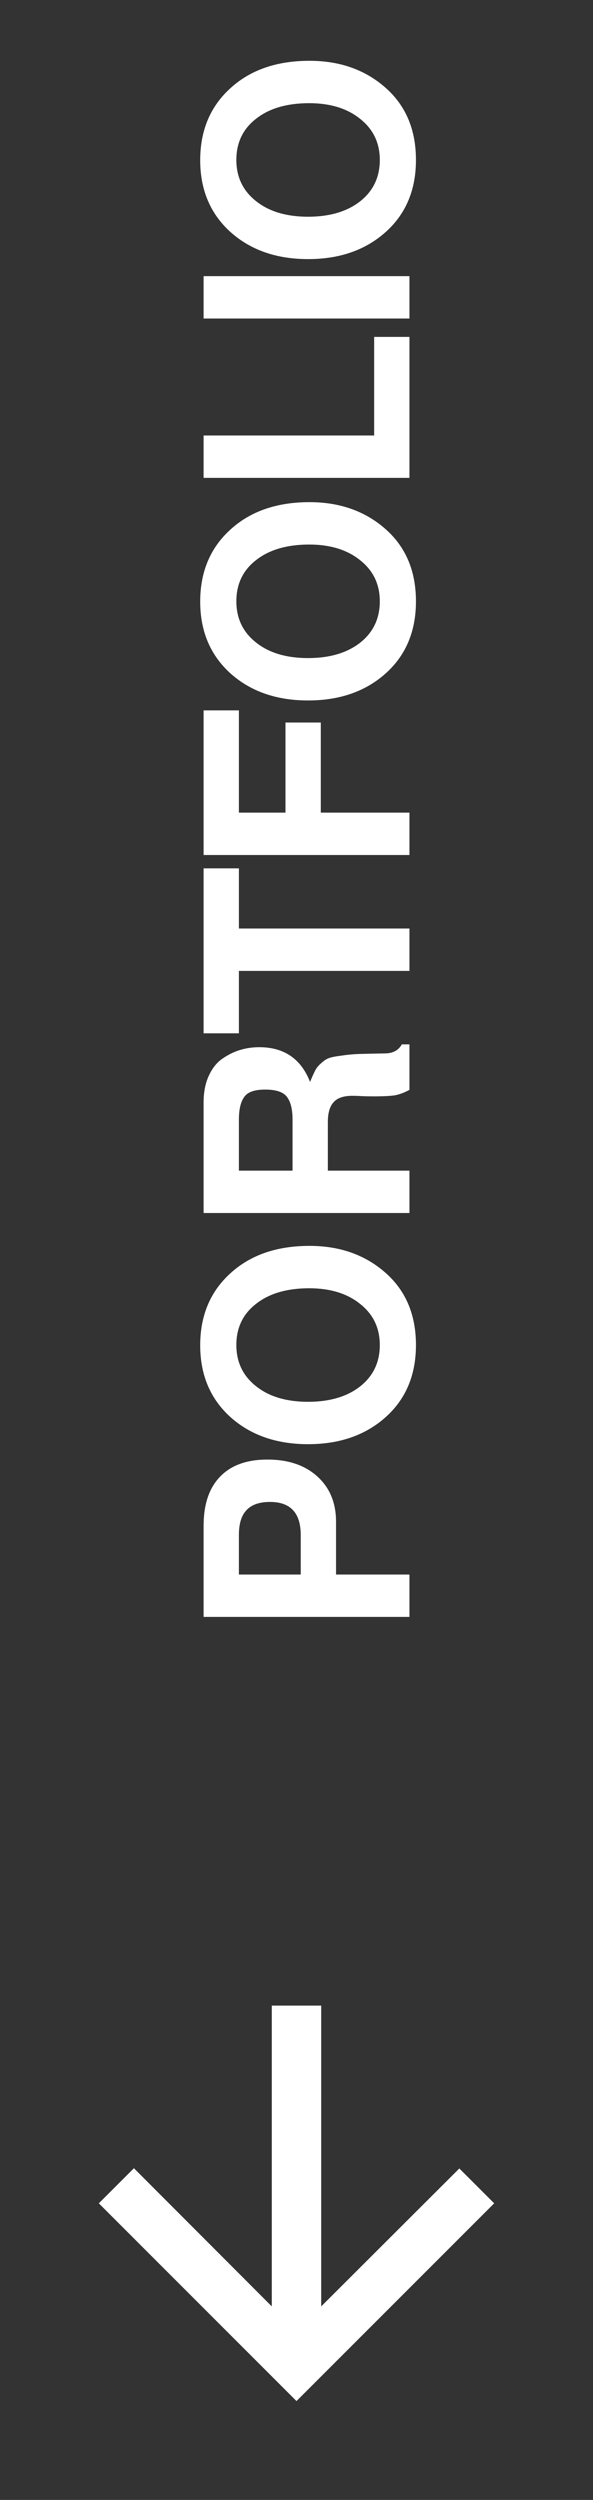 <svg width="42" height="177" viewBox="0 0 42 177" fill="none" xmlns="http://www.w3.org/2000/svg">
<rect x="0" y="0" width="42" height="177" fill="#333333" stroke="none"/>
<path d="M23.8 111.48H29V114.48H14.42V108.04C14.42 106.52 14.807 105.36 15.58 104.56C16.353 103.747 17.473 103.34 18.94 103.34C20.42 103.34 21.6 103.74 22.48 104.54C23.36 105.34 23.8 106.407 23.8 107.74V111.48ZM21.3 111.48V108.68C21.3 107.12 20.573 106.34 19.12 106.34C18.373 106.34 17.82 106.533 17.46 106.92C17.1 107.293 16.92 107.88 16.92 108.68V111.48H21.3ZM27.32 100.331C25.893 101.611 24.06 102.251 21.82 102.251C19.58 102.251 17.747 101.611 16.32 100.331C14.893 99.037 14.18 97.344 14.18 95.251C14.18 93.144 14.893 91.444 16.32 90.151C17.733 88.857 19.6 88.211 21.92 88.211C24.08 88.211 25.88 88.851 27.32 90.131C28.747 91.397 29.46 93.097 29.46 95.231C29.46 97.351 28.747 99.051 27.32 100.331ZM16.74 95.231C16.74 96.444 17.207 97.417 18.14 98.151C19.06 98.884 20.287 99.251 21.82 99.251C23.353 99.251 24.587 98.884 25.52 98.151C26.44 97.417 26.9 96.444 26.9 95.231C26.9 94.031 26.44 93.064 25.52 92.331C24.6 91.584 23.393 91.211 21.9 91.211C20.327 91.211 19.073 91.577 18.14 92.311C17.207 93.031 16.74 94.004 16.74 95.231ZM26.5 77.624C26.1 77.624 25.787 77.618 25.56 77.604C25.333 77.591 25.133 77.584 24.96 77.584C24.347 77.584 23.907 77.731 23.64 78.024C23.36 78.318 23.22 78.791 23.22 79.444V82.884H29V85.884H14.42V78.064C14.42 77.318 14.547 76.678 14.8 76.144C15.053 75.598 15.387 75.191 15.8 74.924C16.213 74.644 16.633 74.444 17.06 74.324C17.473 74.204 17.907 74.144 18.36 74.144C20.12 74.144 21.32 74.964 21.96 76.604C22.107 76.244 22.227 75.978 22.32 75.804C22.4 75.631 22.54 75.458 22.74 75.284C22.94 75.098 23.12 74.978 23.28 74.924C23.44 74.858 23.733 74.798 24.16 74.744C24.587 74.678 25.007 74.638 25.42 74.624C25.833 74.611 26.447 74.598 27.26 74.584C27.82 74.584 28.22 74.371 28.46 73.944H29V77.164C28.653 77.351 28.32 77.478 28 77.544C27.68 77.598 27.18 77.624 26.5 77.624ZM18.78 77.144C18.033 77.144 17.54 77.318 17.3 77.664C17.047 78.011 16.92 78.544 16.92 79.264V82.884H20.72L20.72 79.264C20.72 78.558 20.593 78.031 20.34 77.684C20.087 77.324 19.567 77.144 18.78 77.144ZM16.92 65.741H29V68.741H16.92V73.161H14.42V61.481H16.92V65.741ZM22.72 57.536H29V60.536H14.42V50.296H16.92V57.536H20.22V51.156H22.72V57.536ZM27.32 47.675C25.893 48.955 24.06 49.594 21.82 49.594C19.58 49.594 17.747 48.955 16.32 47.675C14.893 46.381 14.18 44.688 14.18 42.594C14.18 40.488 14.893 38.788 16.32 37.495C17.733 36.201 19.6 35.554 21.92 35.554C24.08 35.554 25.88 36.194 27.32 37.474C28.747 38.741 29.46 40.441 29.46 42.575C29.46 44.694 28.747 46.395 27.32 47.675ZM16.74 42.575C16.74 43.788 17.207 44.761 18.14 45.495C19.06 46.228 20.287 46.594 21.82 46.594C23.353 46.594 24.587 46.228 25.52 45.495C26.44 44.761 26.9 43.788 26.9 42.575C26.9 41.374 26.44 40.408 25.52 39.675C24.6 38.928 23.393 38.554 21.9 38.554C20.327 38.554 19.073 38.921 18.14 39.654C17.207 40.374 16.74 41.348 16.74 42.575ZM14.42 30.834H26.5V23.854H29L29 33.834H14.42V30.834ZM14.42 19.552H29V22.552H14.42V19.552ZM27.32 16.424C25.893 17.704 24.06 18.345 21.82 18.345C19.58 18.345 17.747 17.704 16.32 16.424C14.893 15.131 14.18 13.438 14.18 11.345C14.18 9.238 14.893 7.538 16.32 6.245C17.733 4.951 19.6 4.305 21.92 4.305C24.08 4.305 25.88 4.945 27.32 6.225C28.747 7.491 29.46 9.191 29.46 11.325C29.46 13.444 28.747 15.145 27.32 16.424ZM16.74 11.325C16.74 12.538 17.207 13.511 18.14 14.245C19.06 14.978 20.287 15.345 21.82 15.345C23.353 15.345 24.587 14.978 25.52 14.245C26.44 13.511 26.9 12.538 26.9 11.325C26.9 10.124 26.44 9.158 25.52 8.425C24.6 7.678 23.393 7.305 21.9 7.305C20.327 7.305 19.073 7.671 18.14 8.405C17.207 9.125 16.74 10.098 16.74 11.325Z" fill="white"/>
<path d="M35 156L32.532 153.532L22.75 163.297V142H19.25V163.297L9.485 153.515L7 156L21 170L35 156Z" fill="white"/>
</svg>
